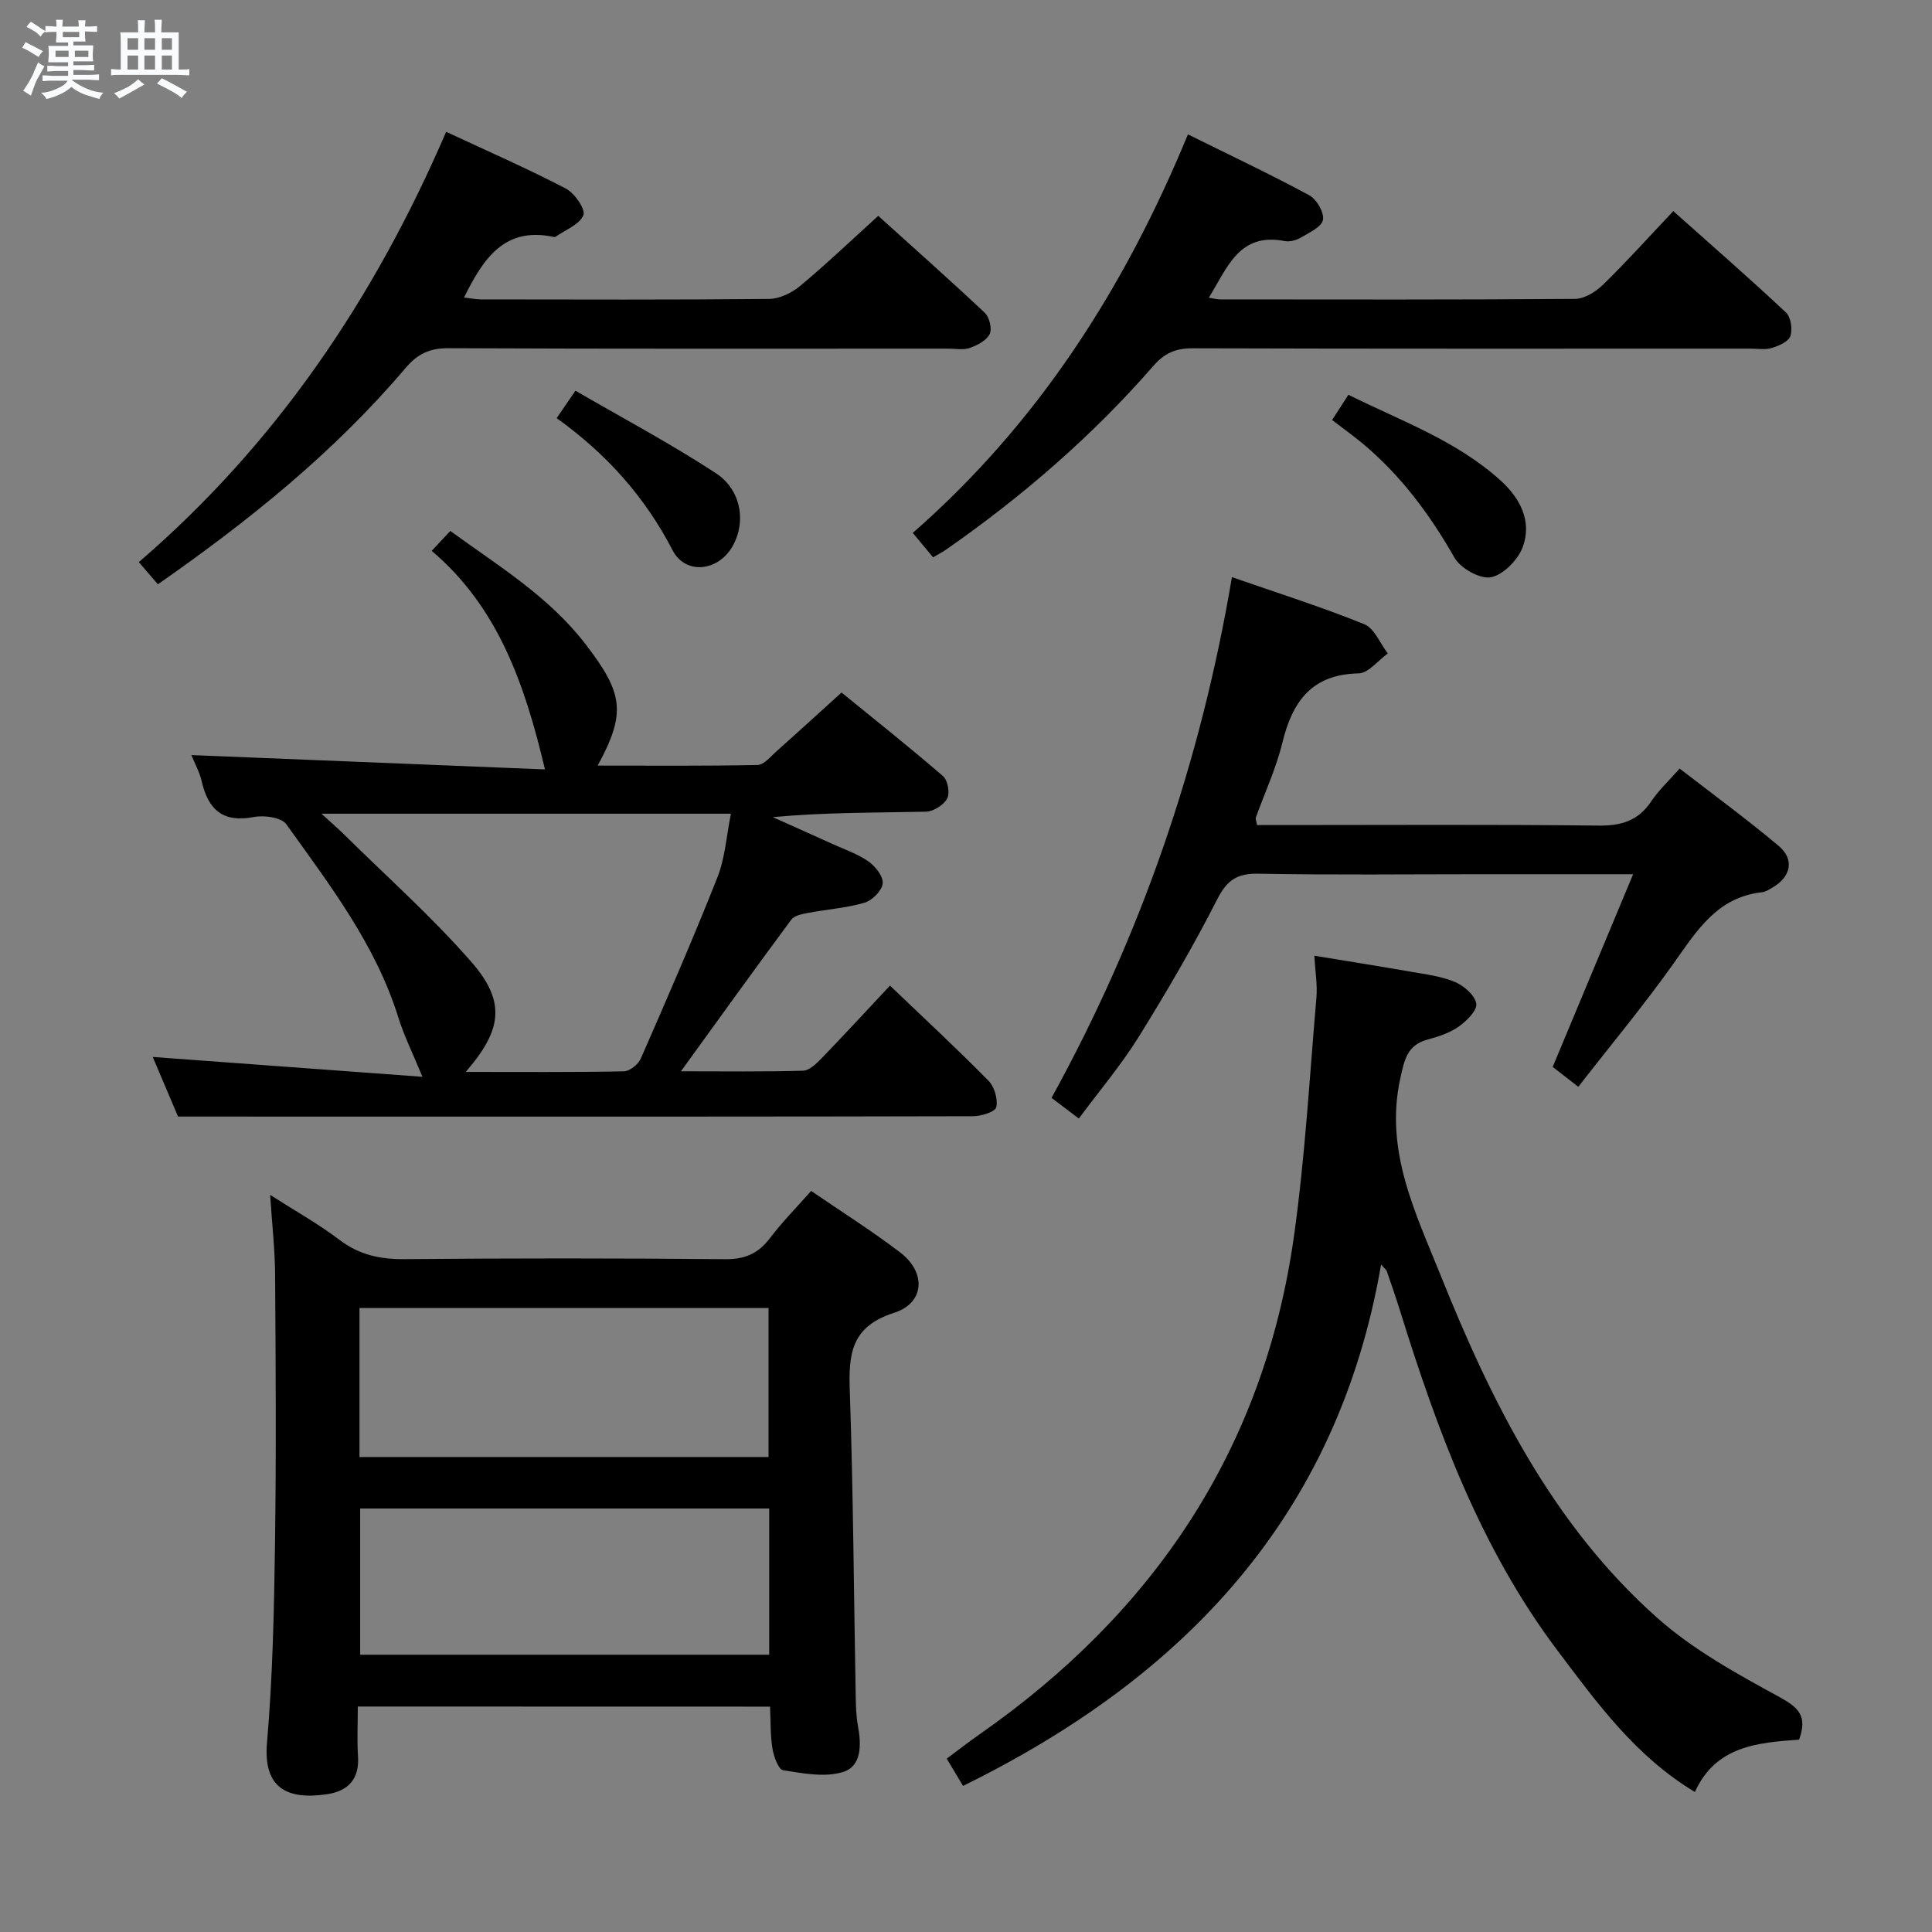 <svg enable-background="new 0 0 400 400" viewBox="0 0 400 400" xmlns="http://www.w3.org/2000/svg"><rect x="0" y="0" width="400" height="400" fill="#808080" stroke="none"/><path d="m6.8 9.5c.6.3 1.3.7 2.1 1.1-.4.4-.7.8-.9 1.2-.7-.4-1.3-.8-1.8-1.1s-1.1-.6-1.6-.8c.2-.4.5-.8.7-1.2.4.2.8.5 1.5.8zm.9 6.9c-.3.6-.5 1.1-.7 1.7s-.4 1.1-.6 1.7c-.6-.4-1.1-.7-1.6-1 .7-1 1.2-1.8 1.5-2.4.3-.5.6-1.1.8-1.7.3-.6.5-1.2.8-1.8.3.3.8.6 1.3.8-.7 1.3-1.2 2.2-1.5 2.7zm.1-11c.4.3 1 .7 1.7 1.1-.5.2-.8.6-1.1 1.1-.5-.6-1-1-1.4-1.2s-.9-.6-1.5-.8c.2-.4.5-.7.9-1.1.5.3.9.6 1.4.9zm10.5 13.1c1 .4 2 .6 3.1.7-.4.4-.7.8-.8 1.3-.9-.2-1.9-.6-3-.9-1-.4-2-.9-2.8-1.6-.5.4-1.1.9-1.9 1.3s-1.9.9-3.3 1.2c-.1-.3-.5-.8-1.1-1.3 1 0 2.1-.3 3.2-.8 1.2-.5 1.9-1 2.3-1.7h-3.2c-.4 0-1 0-2 .1v-1.2c1 0 1.7.1 2 .1h3.3v-1h-2.3c-.2 0-.9 0-2 .1v-1.2c1.2 0 1.9.1 2 .1h2.3v-.8h-4.1c0-.7.1-1.2.1-1.6 0-.5 0-1.1-.1-1.8h4.1v-.7h-2.5c0-.6.1-1.1.1-1.6v-.6h-.5c-.4 0-1 0-1.8.1v-1.3c1.2 0 1.9.1 2.1.1h.2c0-.3 0-.8-.1-1.4h1.4c0 .6-.1 1-.1 1.4h3.4c0-.4 0-.8-.1-1.3h1.5c0 .4-.1.9-.1 1.3.7 0 1.5 0 2.5-.1v1.2c-1 0-1.8-.1-2.5-.1v.6c0 .3 0 .8.1 1.5h-2.5v.8h4.1c0 .7-.1 1.3-.1 1.8s0 1 .1 1.5h-4.1v.8h1.4c.8 0 1.8 0 2.9-.1v1.2c-1 0-1.9-.1-2.8-.1h-1.5v1h3.2c.3 0 1 0 2.1-.1v1.2c-1.1 0-1.8-.1-2.1-.1h-3.4l-.1.1c1.4 1 2.4 1.5 3.4 1.9zm-4.1-6.7v-1.3h-2.7v1.3zm2.2-4.1v-1.1h-3.4v1.1zm1.9 4.1v-1.3h-2.8v1.3z" fill="#fafbfc"/><path d="m37 6.7v2.3 5.4c1 0 1.8 0 2.2-.1v1.3c-.6 0-1.5-.1-2.5-.1h-11.9c-.7 0-1.3 0-1.8.1v-1.3c.5 0 1.1.1 2 .1v-5.2c0-1 0-1.8-.1-2.5h3.7c0-1.3 0-2.1-.1-2.5h1.5c0 .4-.1 1.3-.1 2.5h2.2c0-1.2 0-2.1-.1-2.6h1.5c0 .4-.1 1.3-.1 2.6zm-12.3 13.7c-.3-.4-.7-.8-1.1-1.1 1.1-.4 2.1-.9 2.9-1.3.8-.5 1.5-1 2.1-1.6.4.4.9.8 1.3 1.1-2.5 1.4-4.2 2.4-5.2 2.9zm3.9-10.1v-2.4h-2.2v2.4zm0 4.1v-2.9h-2.2v2.9zm3.5-4.1v-2.4h-2.2v2.4zm0 4.1v-2.9h-2.2v2.9zm.4 2.9 1-1.1c.6.3 1.4.7 2.5 1.3s2 1.1 2.7 1.5c-.4.4-.8.8-1.1 1.3-.8-.8-2.5-1.7-5.1-3zm3.1-7v-2.4h-2.1v2.4zm0 4.1v-2.9h-2.1v2.9z" fill="#fafbfc"/><g fill="#000001"><path d="m74.08 353.32c0 3.63-.18 6.94.04 10.22.33 4.75-1.98 7.27-6.39 7.93-8.16 1.22-13.27-1.16-12.45-10.64 1.18-13.74 1.47-27.57 1.66-41.37.26-18.48.14-36.98.02-55.46-.03-5.23-.63-10.47-1.03-16.61 5.27 3.37 10.04 6.03 14.34 9.3 4.09 3.11 8.38 4.04 13.42 4 22.15-.2 44.3-.2 66.46.01 4.11.04 6.87-1.19 9.29-4.39 2.49-3.3 5.43-6.26 8.5-9.74 6.21 4.26 12.53 8.23 18.44 12.74 5.4 4.11 5.11 10.46-1.28 12.5-8.92 2.85-9.42 8.53-9.16 16.19.72 20.95.83 41.92 1.22 62.89.04 2.16.08 4.35.47 6.46.71 3.84.8 8.29-3.06 9.51-3.76 1.19-8.32.29-12.43-.35-.97-.15-1.94-2.84-2.21-4.48-.46-2.75-.35-5.59-.5-8.69-28.37-.02-56.43-.02-85.35-.02zm.35-51.66h84.69c0-10.54 0-20.74 0-30.86-28.51 0-56.55 0-84.69 0zm.14 10.66v30.27h84.69c0-10.25 0-20.16 0-30.27-28.37 0-56.42 0-84.69 0z"/><path d="m36.86 231.17c-1.45-3.41-3.44-8.1-5.24-12.34 18.57 1.37 37.03 2.72 55.84 4.11-1.99-4.85-3.81-8.49-5-12.32-4.7-15.07-14.18-27.38-23.16-39.94-1.02-1.43-4.58-1.95-6.7-1.53-6.42 1.25-9.49-1.5-10.84-7.39-.44-1.91-1.43-3.69-2.14-5.43 24.57 1 48.98 1.99 73.21 2.97-4.18-17.66-9.72-33.62-23.45-45.25 1.56-1.67 2.57-2.75 3.85-4.12 9.95 7.24 20.43 13.56 28.07 23.53 7.71 10.06 8.4 14.1 2.44 25.05 11.26 0 22.18.1 33.1-.13 1.33-.03 2.69-1.73 3.9-2.81 4.35-3.87 8.65-7.81 13.49-12.19 6.51 5.3 13.88 11.16 21.01 17.3.98.85 1.47 3.53.87 4.64-.73 1.35-2.85 2.69-4.4 2.73-10.45.23-20.91.12-31.71 1.13 4.08 1.83 8.16 3.65 12.23 5.5 2.56 1.17 5.31 2.09 7.59 3.68 1.43 1 3.1 3.13 2.93 4.57-.17 1.49-2.18 3.5-3.77 3.97-3.78 1.11-7.81 1.37-11.71 2.11-1.21.23-2.81.54-3.44 1.39-7.58 10.23-15 20.56-22.85 31.4 8.77 0 17.03.12 25.27-.12 1.34-.04 2.83-1.51 3.92-2.64 4.72-4.89 9.32-9.89 14.09-14.98 7.02 6.71 13.85 13.05 20.38 19.68 1.24 1.25 1.99 3.82 1.63 5.49-.21.95-3.12 1.87-4.81 1.87-40.31.1-80.63.08-120.94.08-14.28-.01-28.56-.01-43.66-.01zm59.56-9.24c11.48 0 22.1.09 32.72-.12 1.22-.02 3-1.42 3.52-2.62 5.45-12.45 10.88-24.92 15.88-37.56 1.59-4.01 1.85-8.55 2.79-13.16-28.45 0-55.99 0-84.78 0 2.07 1.89 3.4 3.03 4.64 4.25 8.86 8.76 18.23 17.08 26.4 26.44 7.16 8.2 6.42 14.04-1.17 22.77z"/><path d="m372.48 360.18c-8.65.6-17.27 1.33-21.57 10.83-12.25-7.35-20.21-18.35-28.39-29.21-15.99-21.2-24.94-45.6-32.71-70.59-.84-2.7-1.77-5.36-2.69-8.03-.1-.29-.42-.5-1.18-1.37-8.98 52.07-40.78 85.44-86.55 107.94-1.07-1.78-2.08-3.47-3.38-5.64 2.28-1.69 4.44-3.39 6.7-4.97 36.17-25.23 58.95-59.05 65.17-103.06 2.32-16.41 3.24-33.01 4.67-49.54.23-2.6-.24-5.27-.43-8.67 6.77 1.12 13.37 2.16 19.95 3.31 3.1.54 6.32.93 9.17 2.13 1.86.79 4.13 2.75 4.41 4.49.22 1.38-2 3.59-3.63 4.74-1.85 1.31-4.18 2.07-6.4 2.67-4.25 1.15-4.83 4.08-5.7 8.04-3.29 14.96 3.12 27.76 8.32 40.73 10.6 26.39 23.23 51.77 44.92 71.02 7.46 6.62 16.53 11.59 25.36 16.41 3.91 2.16 5.72 3.91 3.96 8.77z"/><path d="m326.77 225.01c-2.34-1.82-3.89-3.02-5.3-4.12 5.55-13.3 10.96-26.26 16.65-39.89-11.24 0-21.39 0-31.53 0-15.32 0-30.65.18-45.97-.11-4.41-.09-6.54 1.24-8.58 5.25-4.97 9.76-10.52 19.25-16.3 28.56-3.58 5.76-8.01 10.99-12.38 16.88-2.07-1.57-3.85-2.92-5.65-4.28 18.6-33.77 30.87-69.46 37.35-107.81 9.4 3.27 18.53 6.16 27.39 9.74 2.1.85 3.28 3.98 4.88 6.06-2.02 1.45-4.01 4.09-6.06 4.13-9.75.2-13.7 5.85-15.78 14.39-1.29 5.29-3.64 10.32-5.49 15.47-.09.26.09.63.25 1.54h5.19c21.82 0 43.64-.14 65.46.11 4.78.06 8.28-.99 10.98-5.03 1.55-2.32 3.66-4.26 5.87-6.78 6.97 5.4 13.93 10.49 20.51 16.02 3.31 2.78 2.54 6.38-1.21 8.57-.71.42-1.47.94-2.25 1.02-9.21 1-13.45 7.89-18.21 14.61-6.14 8.67-12.96 16.85-19.82 25.67z"/><path d="m193.18 115.39c-1.38-1.66-2.63-3.17-4.2-5.06 25.78-22.55 43.73-50.41 56.97-82.51 8.68 4.3 17.03 8.24 25.14 12.62 1.52.82 3.1 3.58 2.81 5.09-.28 1.47-2.84 2.63-4.56 3.65-.95.56-2.31.93-3.36.73-9.44-1.83-11.82 5.45-15.71 11.73 1.15.18 1.75.35 2.35.35 24.5.02 48.99.08 73.49-.11 1.97-.02 4.3-1.49 5.81-2.96 4.87-4.76 9.44-9.84 14.52-15.21 7.9 7.04 15.75 13.89 23.34 21 1.01.95 1.37 3.47.9 4.87-.39 1.15-2.39 2.02-3.84 2.46-1.38.42-2.97.14-4.47.14-38.49 0-76.99.05-115.48-.07-3.49-.01-5.81 1.02-8.1 3.65-12.64 14.51-27.11 27.01-42.88 38.01-.79.54-1.65.98-2.73 1.62z"/><path d="m32.69 120.97c-1.46-1.7-2.54-2.95-3.95-4.59 28.4-24.42 48.78-54.59 63.63-89.09 8.62 4.02 16.83 7.61 24.77 11.74 1.81.94 4.13 4.3 3.65 5.51-.79 1.95-3.71 3.03-5.74 4.46-.12.08-.33.07-.49.04-10.2-2.15-14.54 4.59-18.49 12.56 1.26.14 2.46.39 3.66.39 19.83.02 39.66.1 59.49-.1 2.18-.02 4.71-1.25 6.44-2.69 5.37-4.47 10.44-9.31 16.17-14.51 6.68 6.03 14.47 12.94 22.06 20.07.96.9 1.54 3.32 1.01 4.41-.65 1.33-2.55 2.31-4.12 2.87-1.34.47-2.97.14-4.46.14-34.49 0-68.99.07-103.48-.09-3.88-.02-6.39 1.18-8.88 4.11-14.76 17.4-32.34 31.57-51.27 44.77z"/><path d="m275.8 86.96c1.16-1.8 2.13-3.3 3.37-5.23 10.89 5.42 22.37 9.48 31.5 17.74 4.04 3.65 6.57 8.44 4.6 13.77-.98 2.66-4.01 5.77-6.57 6.27-2.25.44-6.3-1.83-7.56-4.04-5.09-8.92-11.06-16.98-18.94-23.58-1.92-1.6-3.95-3.04-6.4-4.93z"/><path d="m115.25 86.57c1.35-1.96 2.26-3.3 3.89-5.68 9.8 5.69 19.71 10.96 29.06 17.07 5.46 3.57 6.34 10.53 3.25 15.49-3.07 4.93-9.61 5.49-12.21.46-5.7-11.02-13.64-19.92-23.99-27.34z"/></g></svg>